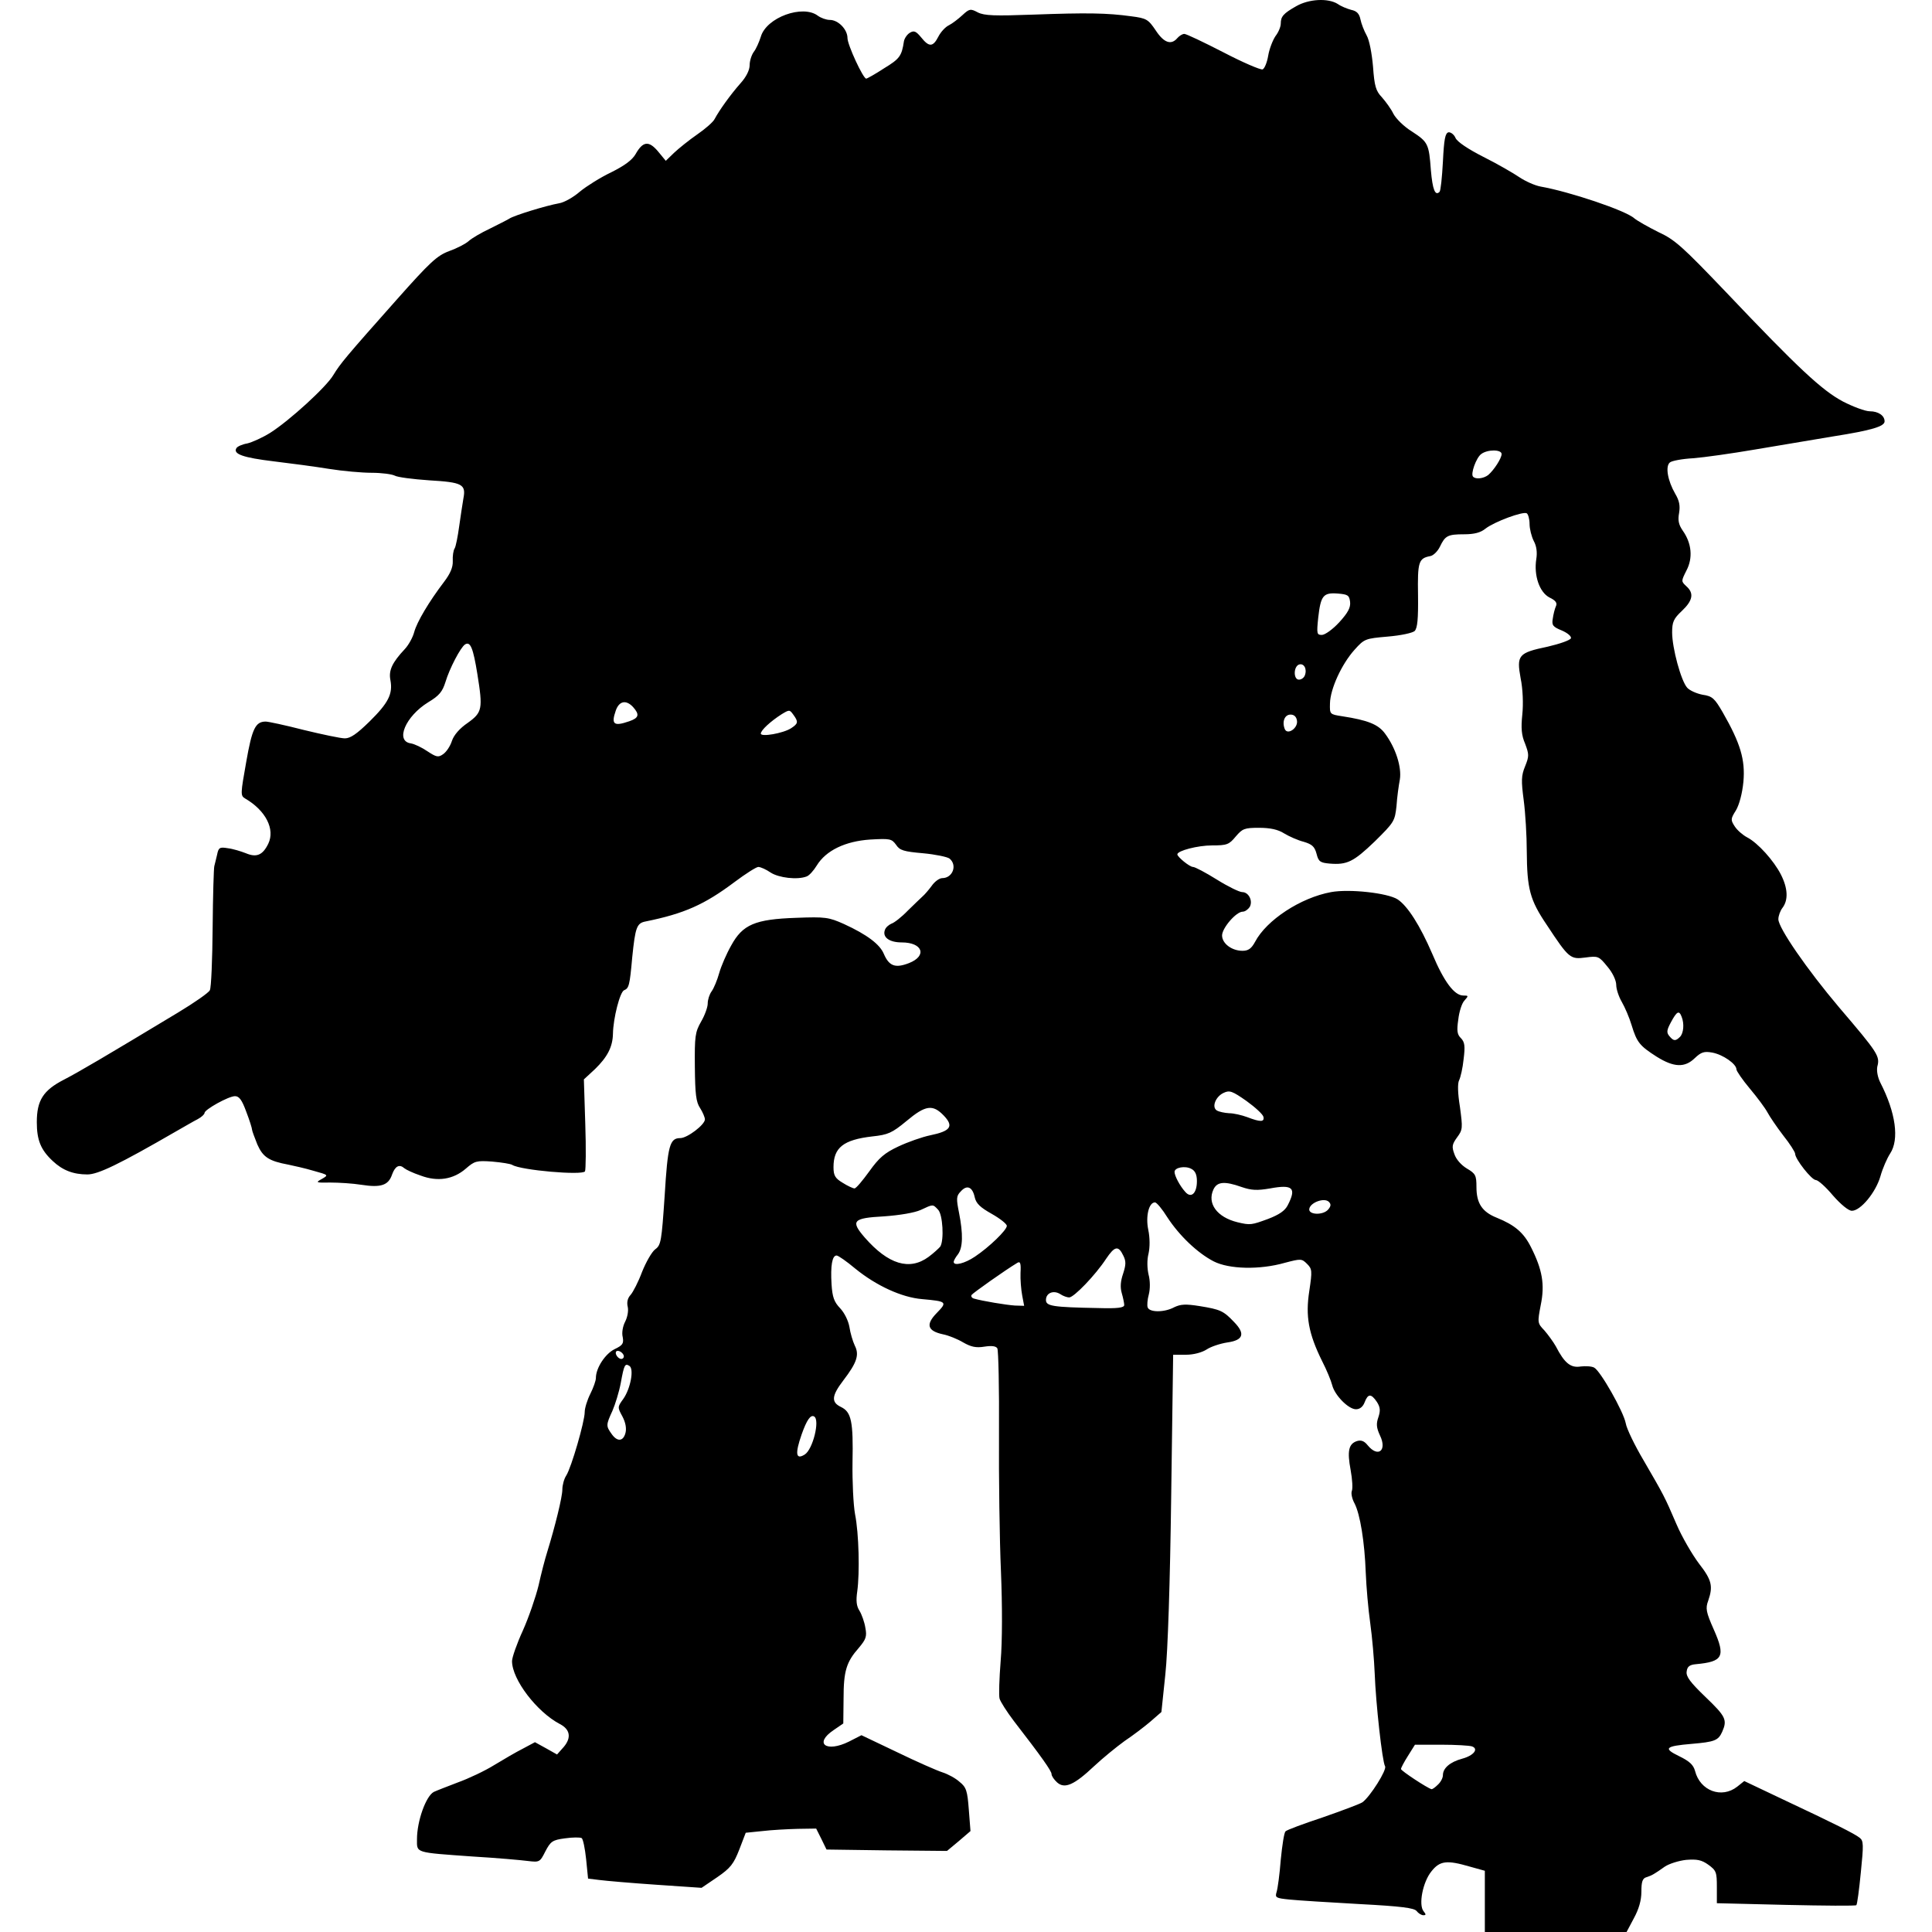 <?xml version="1.0" encoding="UTF-8"?>
<!DOCTYPE svg PUBLIC "-//W3C//DTD SVG 1.1//EN" "http://www.w3.org/Graphics/SVG/1.1/DTD/svg11.dtd">
<svg version="1.1" xmlns="http://www.w3.org/2000/svg" xmlns:xlink="http://www.w3.org/1999/xlink" x="0" y="0" width="500" height="500" viewBox="0, 0, 500, 500">
  <g id="layer101">
    <path d="M384.275,492.114 L384.275,484.156 L380.369,483.071 C374.436,481.335 372.628,481.552 370.457,484.301 C368.215,487.05 367.057,492.983 368.432,494.646 C369.083,495.442 369.083,495.659 368.359,495.659 C367.853,495.659 367.057,495.153 366.623,494.574 C365.972,493.778 362.717,493.344 351.72,492.765 C343.979,492.331 335.876,491.825 333.778,491.608 C330.161,491.246 329.944,491.102 330.378,489.655 C330.667,488.786 331.174,485.025 331.463,481.263 C331.825,477.573 332.331,474.245 332.693,473.956 C332.983,473.594 337.323,472.002 342.315,470.338 C347.307,468.602 351.937,466.866 352.588,466.432 C354.541,465.057 359.027,457.967 358.448,457.099 C357.725,455.869 356.061,440.894 355.771,433.08 C355.627,429.535 355.12,423.676 354.614,420.058 C354.107,416.513 353.601,410.653 353.456,407.036 C353.167,399.078 352.009,391.916 350.562,389.094 C349.911,387.937 349.622,386.49 349.839,385.911 C350.128,385.26 349.984,382.873 349.55,380.485 C348.609,375.493 349.043,373.685 351.141,372.961 C352.299,372.6 353.095,372.961 353.963,374.047 C356.639,377.302 359.027,375.421 357.146,371.514 C356.205,369.489 356.133,368.476 356.712,366.812 C357.291,365.076 357.218,364.208 356.35,362.833 C354.831,360.59 354.035,360.663 353.167,362.905 C352.733,364.063 351.937,364.714 350.924,364.714 C348.971,364.714 345.426,361.097 344.775,358.492 C344.485,357.335 343.328,354.513 342.17,352.271 C338.625,345.108 337.83,340.623 338.842,334.112 C339.638,328.831 339.566,328.396 338.264,327.094 C336.889,325.72 336.672,325.72 332.548,326.805 C325.965,328.686 318.079,328.469 314.1,326.443 C309.904,324.273 305.202,319.787 302.091,315.013 C300.789,312.915 299.342,311.178 298.908,311.178 C297.316,311.178 296.448,314.796 297.172,318.268 C297.606,320.366 297.606,322.754 297.244,324.417 C296.81,326.081 296.882,328.252 297.244,329.843 C297.678,331.435 297.678,333.533 297.316,334.98 C296.954,336.282 296.81,337.874 297.027,338.38 C297.533,339.682 301.368,339.682 303.9,338.308 C305.564,337.512 306.866,337.44 310.483,338.018 C315.837,338.887 316.632,339.248 319.382,342.142 C322.348,345.181 321.769,346.845 317.645,347.423 C315.764,347.713 313.377,348.509 312.292,349.232 C311.062,350.028 308.891,350.607 306.938,350.607 L303.61,350.607 L303.104,387.141 C302.814,409.496 302.236,427.437 301.585,433.37 L300.572,443.064 L297.75,445.524 C296.231,446.826 293.193,449.141 291.022,450.588 C288.924,452.107 285.379,455.001 283.136,457.099 C278,461.946 275.54,463.031 273.587,461.295 C272.791,460.572 272.14,459.631 272.14,459.125 C272.14,458.329 269.536,454.639 262.373,445.379 C260.565,442.992 258.901,440.387 258.684,439.592 C258.467,438.796 258.611,434.383 258.973,429.825 C259.407,424.761 259.407,415.573 259.045,406.674 C258.684,398.499 258.467,382.366 258.539,370.863 C258.611,359.288 258.394,349.449 258.105,348.943 C257.743,348.364 256.658,348.219 254.777,348.509 C252.607,348.87 251.304,348.581 249.279,347.423 C247.832,346.555 245.517,345.615 244.07,345.325 C240.019,344.457 239.512,342.793 242.406,339.827 C245.227,336.933 245.083,336.789 238.644,336.21 C233.363,335.776 226.779,332.737 221.353,328.324 C219.111,326.443 216.94,324.924 216.506,324.924 C215.349,324.924 214.915,327.601 215.204,332.375 C215.421,335.703 215.855,336.933 217.447,338.597 C218.532,339.755 219.545,341.78 219.834,343.444 C220.051,344.964 220.702,347.134 221.209,348.219 C222.439,350.607 221.788,352.632 218.243,357.262 C215.204,361.241 215.059,362.905 217.664,364.135 C220.341,365.437 220.847,367.897 220.63,378.46 C220.558,383.451 220.847,389.456 221.281,391.844 C222.294,396.908 222.511,407.036 221.86,411.811 C221.498,414.271 221.643,415.645 222.439,416.875 C223.017,417.816 223.741,419.841 223.958,421.288 C224.392,423.531 224.103,424.254 222.294,426.425 C219.038,430.114 218.315,432.429 218.315,439.592 L218.243,446.03 L215.71,447.767 C210.574,451.239 213.829,453.627 219.689,450.733 L222.945,449.069 L232.205,453.482 C237.269,455.942 242.551,458.257 243.925,458.691 C245.3,459.125 247.325,460.21 248.338,461.15 C250.075,462.525 250.364,463.466 250.726,468.313 L251.16,473.883 L248.121,476.488 L245.083,479.02 L229.456,478.875 L213.902,478.658 L212.6,475.981 L211.225,473.232 L206.45,473.305 C203.773,473.377 199.65,473.594 197.262,473.883 L192.994,474.317 L191.33,478.658 C189.883,482.348 189.087,483.433 185.615,485.82 L181.563,488.569 L169.916,487.774 C163.477,487.34 156.821,486.761 155.157,486.544 L152.191,486.182 L151.685,481.118 C151.395,478.369 150.889,475.909 150.527,475.692 C150.093,475.475 148.212,475.475 146.186,475.764 C142.931,476.198 142.497,476.56 141.122,479.165 C139.748,481.914 139.603,481.986 136.637,481.624 C134.973,481.407 128.534,480.828 122.385,480.467 C107.192,479.382 107.916,479.599 107.916,475.981 C107.916,471.279 110.231,464.84 112.256,463.755 C112.835,463.466 115.657,462.38 118.478,461.295 C121.3,460.282 125.568,458.257 127.883,456.81 C130.27,455.363 133.598,453.41 135.335,452.541 L138.445,450.877 L141.339,452.469 L144.161,454.061 L145.897,452.107 C147.923,449.72 147.561,447.55 144.884,446.175 C138.952,443.064 132.513,434.672 132.513,429.897 C132.513,428.957 133.743,425.412 135.335,421.939 C136.854,418.539 138.663,413.258 139.386,410.292 C140.037,407.325 141.05,403.419 141.629,401.61 C143.654,395.027 145.535,387.43 145.535,385.477 C145.535,384.392 145.969,382.728 146.548,381.86 C147.85,379.834 151.323,367.897 151.323,365.437 C151.323,364.425 151.974,362.327 152.77,360.735 C153.566,359.143 154.217,357.335 154.217,356.611 C154.217,354.007 156.677,350.317 159.064,349.16 C161.162,348.147 161.451,347.713 161.162,346.049 C160.873,344.964 161.162,343.227 161.813,341.997 C162.392,340.84 162.681,339.248 162.464,338.235 C162.175,337.078 162.392,335.993 163.188,335.125 C163.839,334.401 165.213,331.724 166.154,329.192 C167.167,326.66 168.686,323.983 169.554,323.332 C171.073,322.247 171.218,321.234 172.014,309.442 C172.81,296.42 173.316,294.539 176.065,294.539 C177.874,294.539 182.432,291.066 182.432,289.692 C182.432,289.185 181.853,287.811 181.202,286.798 C180.117,285.206 179.899,283.108 179.827,276.091 C179.755,268.205 179.899,267.12 181.419,264.443 C182.359,262.851 183.155,260.681 183.155,259.741 C183.155,258.728 183.589,257.353 184.168,256.557 C184.747,255.762 185.615,253.664 186.121,251.855 C186.628,250.046 188.002,246.863 189.232,244.693 C192.198,239.267 195.381,237.892 206.089,237.531 C213.612,237.241 214.481,237.386 218.387,239.122 C224.392,241.871 227.72,244.403 228.733,246.863 C230.107,250.046 231.699,250.625 235.244,249.251 C240.019,247.37 238.789,243.897 233.363,243.897 C230.107,243.897 228.299,242.522 229.022,240.641 C229.239,239.99 230.035,239.339 230.686,239.05 C231.409,238.833 233.363,237.314 234.954,235.65 C236.618,233.986 238.355,232.394 238.789,231.96 C239.223,231.598 240.308,230.368 241.104,229.283 C241.9,228.126 243.129,227.257 243.853,227.257 C246.53,227.257 247.832,223.93 245.734,222.193 C245.155,221.759 242.044,221.108 238.861,220.819 C233.942,220.385 232.856,220.095 231.916,218.648 C230.758,217.057 230.324,216.984 225.188,217.274 C218.749,217.708 213.757,220.095 211.37,224.002 C210.574,225.304 209.416,226.606 208.765,226.823 C206.378,227.764 201.531,227.185 199.433,225.811 C198.275,225.015 196.828,224.364 196.25,224.364 C195.743,224.364 192.994,226.1 190.1,228.27 C182.287,234.13 177.078,236.445 167.094,238.471 C164.779,238.905 164.418,239.99 163.622,247.731 C162.971,255.11 162.754,255.762 161.524,256.268 C160.439,256.702 158.702,263.503 158.63,267.554 C158.558,270.954 157.183,273.559 154,276.669 L151.106,279.346 L151.468,290.849 C151.685,297.216 151.612,302.714 151.395,303.148 C150.672,304.233 134.828,302.859 132.586,301.484 C132.151,301.195 129.836,300.833 127.377,300.616 C123.325,300.326 122.819,300.471 120.576,302.424 C117.321,305.246 113.269,305.897 108.856,304.233 C106.903,303.582 105.094,302.714 104.66,302.352 C103.358,301.195 102.273,301.773 101.477,303.944 C100.536,306.765 98.583,307.416 93.519,306.62 C91.276,306.259 87.659,306.042 85.489,306.042 C81.727,306.114 81.582,306.042 83.318,305.101 C85.055,304.088 85.055,304.088 81.148,303.003 C78.978,302.352 76.011,301.701 74.637,301.412 C69.573,300.471 68.053,299.458 66.606,296.203 C65.883,294.394 65.232,292.658 65.232,292.368 C65.232,292.007 64.581,289.909 63.713,287.666 C62.627,284.7 61.904,283.687 60.819,283.687 C59.155,283.687 52.933,287.16 52.933,288.028 C52.933,288.389 52.137,289.113 51.197,289.619 C50.184,290.126 47.724,291.573 45.554,292.802 C30.795,301.339 25.369,303.944 22.62,303.944 C18.931,303.944 16.182,302.859 13.65,300.471 C10.539,297.577 9.526,295.045 9.526,290.415 C9.526,284.772 11.19,282.168 16.543,279.419 C20.45,277.393 27.106,273.486 46.06,262.056 C50.256,259.524 54.018,256.919 54.308,256.268 C54.669,255.617 54.959,248.31 55.031,240.063 C55.103,231.743 55.321,224.581 55.465,224.147 C55.61,223.64 55.899,222.338 56.189,221.18 C56.55,219.372 56.84,219.155 58.938,219.517 C60.24,219.661 62.338,220.312 63.64,220.819 C66.389,221.976 67.981,221.325 69.428,218.359 C71.237,214.597 68.777,209.75 63.423,206.639 C62.193,205.916 62.266,205.409 63.713,197.234 C65.232,188.553 66.1,186.744 68.777,186.744 C69.428,186.744 73.841,187.684 78.616,188.914 C83.391,190.072 88.165,191.085 89.251,191.085 C90.697,191.085 92.361,189.927 95.617,186.744 C100.536,181.897 101.694,179.582 101.043,176.037 C100.536,173.505 101.477,171.479 104.805,167.934 C105.745,166.921 106.831,164.968 107.192,163.593 C107.916,160.917 111.027,155.708 114.933,150.571 C116.525,148.473 117.248,146.809 117.176,145.218 C117.104,143.915 117.321,142.396 117.682,141.89 C117.972,141.383 118.478,138.851 118.84,136.174 C119.202,133.57 119.708,130.314 119.925,129.012 C120.649,125.323 119.636,124.816 111.099,124.31 C106.903,124.02 102.852,123.514 102.128,123.08 C101.405,122.718 98.728,122.356 96.196,122.356 C93.664,122.356 88.744,121.922 85.127,121.344 C81.582,120.765 75.071,119.897 70.802,119.39 C62.989,118.45 60.24,117.509 61.181,115.99 C61.398,115.556 62.7,114.977 64.002,114.76 C65.232,114.471 67.981,113.241 69.934,112.011 C74.854,108.9 84.476,100.146 86.284,97.036 C88.093,94.069 89.468,92.405 102.707,77.502 C111.316,67.808 113.125,66.144 116.235,64.987 C118.261,64.263 120.504,63.106 121.3,62.382 C122.095,61.659 124.555,60.212 126.726,59.199 C128.896,58.114 131.211,56.956 131.79,56.594 C133.092,55.726 141.412,53.194 144.667,52.615 C146.042,52.398 148.429,51.024 150.093,49.577 C151.757,48.202 155.447,45.887 158.196,44.585 C161.668,42.849 163.622,41.402 164.49,39.883 C166.371,36.555 167.89,36.338 170.278,39.159 L172.303,41.619 L174.474,39.521 C175.631,38.436 178.308,36.265 180.406,34.818 C182.504,33.372 184.602,31.563 184.964,30.767 C186.121,28.597 188.943,24.618 191.619,21.579 C193.139,19.915 194.007,18.107 194.007,16.877 C194.007,15.719 194.513,14.2 195.092,13.404 C195.671,12.681 196.467,10.872 196.901,9.498 C198.348,4.506 207.752,1.105 211.659,4.072 C212.455,4.65 213.829,5.157 214.77,5.157 C216.94,5.157 219.328,7.617 219.328,9.859 C219.328,11.596 223.379,20.349 224.175,20.349 C224.392,20.349 226.49,19.192 228.805,17.673 C232.856,15.213 233.363,14.489 233.942,10.655 C234.086,9.932 234.737,8.919 235.461,8.485 C236.546,7.834 237.052,8.051 238.427,9.715 C240.453,12.247 241.465,12.174 242.84,9.498 C243.419,8.34 244.649,6.965 245.589,6.531 C246.457,6.097 248.049,4.867 249.062,3.927 C250.87,2.263 251.16,2.191 253.041,3.203 C254.777,4.072 257.454,4.144 267.438,3.782 C281.255,3.276 286.464,3.348 292.758,4.216 C296.737,4.723 297.172,5.012 299.125,7.906 C301.223,11.089 303.104,11.74 304.695,9.859 C305.202,9.28 305.998,8.774 306.504,8.774 C307.01,8.774 311.568,10.944 316.632,13.549 C321.624,16.153 326.182,18.107 326.761,17.962 C327.267,17.745 327.918,16.153 328.208,14.417 C328.497,12.681 329.365,10.438 330.089,9.353 C330.885,8.34 331.463,6.893 331.463,6.097 C331.463,4.289 332.114,3.493 335.442,1.612 C338.698,-0.269 343.69,-0.559 346.222,1.033 C347.018,1.612 348.609,2.263 349.694,2.552 C351.141,2.842 351.792,3.565 352.082,5.012 C352.299,6.097 353.022,7.978 353.673,9.136 C354.397,10.366 355.048,13.911 355.337,17.238 C355.699,22.303 356.061,23.533 357.652,25.196 C358.665,26.354 360.04,28.235 360.618,29.465 C361.27,30.695 363.368,32.793 365.393,34.023 C369.589,36.772 369.806,37.206 370.313,44.079 C370.747,48.998 371.398,50.807 372.556,49.649 C372.845,49.36 373.207,45.887 373.424,41.836 C373.713,36.048 374.002,34.457 374.871,34.24 C375.449,34.167 376.317,34.818 376.679,35.687 C377.113,36.699 379.935,38.58 383.914,40.606 C387.531,42.415 391.655,44.802 393.246,45.887 C394.766,46.9 397.153,47.985 398.672,48.275 C406.124,49.577 420.81,54.496 422.98,56.522 C423.776,57.173 426.598,58.765 429.202,60.067 C433.47,62.02 435.496,63.901 446.565,75.477 C465.519,95.444 471.524,101.015 476.95,103.908 C479.627,105.283 482.738,106.44 483.895,106.44 C486.066,106.44 487.73,107.526 487.73,109.045 C487.73,110.347 484.474,111.36 474.346,112.952 C469.209,113.82 460.094,115.339 454.089,116.352 C448.157,117.365 440.994,118.377 438.173,118.595 C435.424,118.739 432.675,119.246 432.168,119.68 C430.938,120.693 431.589,124.382 433.543,127.782 C434.628,129.591 434.845,130.893 434.556,132.702 C434.194,134.655 434.411,135.74 435.496,137.332 C437.811,140.588 438.173,144.422 436.437,147.677 C435.062,150.427 435.062,150.427 436.437,151.729 C438.462,153.537 438.101,155.418 435.279,158.095 C433.109,160.121 432.747,160.989 432.747,163.666 C432.747,167.717 435.062,176.254 436.654,177.99 C437.305,178.714 439.113,179.509 440.633,179.799 C443.165,180.161 443.743,180.739 445.841,184.357 C450.399,192.315 451.701,196.583 451.195,202.298 C450.906,205.337 450.11,208.303 449.242,209.75 C447.867,211.92 447.867,212.21 448.952,213.874 C449.603,214.886 451.05,216.116 452.136,216.695 C454.957,218.142 459.081,222.772 460.889,226.317 C462.698,229.862 462.843,232.9 461.323,234.926 C460.745,235.65 460.238,237.024 460.238,237.892 C460.238,240.135 467.617,250.842 475.937,260.681 C486.066,272.546 486.572,273.342 485.849,276.018 C485.632,277.104 485.921,278.767 486.644,280.214 C490.623,287.955 491.564,294.901 489.176,298.518 C488.381,299.748 487.223,302.352 486.644,304.45 C485.414,308.646 481.508,313.349 479.265,313.349 C478.397,313.349 476.444,311.757 474.346,309.37 C472.537,307.199 470.511,305.391 469.933,305.391 C468.847,305.391 464.579,299.965 464.579,298.59 C464.579,298.156 463.204,295.986 461.468,293.815 C459.804,291.645 457.996,288.968 457.417,287.883 C456.838,286.798 454.812,284.049 452.859,281.734 C450.978,279.491 449.386,277.176 449.386,276.742 C449.386,275.367 445.914,272.908 443.092,272.401 C441.067,272.039 440.271,272.256 438.607,273.848 C436.003,276.38 433.181,276.235 428.768,273.486 C424.355,270.665 423.631,269.797 422.257,265.311 C421.678,263.358 420.521,260.681 419.725,259.307 C418.929,257.932 418.278,255.979 418.278,254.893 C418.278,253.736 417.337,251.71 415.963,250.119 C413.792,247.442 413.575,247.37 410.32,247.804 C406.413,248.31 406.051,248.093 400.336,239.412 C395.923,232.9 395.2,230.079 395.127,220.312 C395.127,216.333 394.766,210.329 394.332,207.073 C393.68,202.081 393.68,200.779 394.693,198.319 C395.778,195.642 395.706,195.208 394.693,192.459 C393.753,190.289 393.608,188.408 393.97,184.935 C394.259,182.186 394.114,178.28 393.536,175.53 C392.451,169.526 392.957,168.947 400.553,167.355 C403.664,166.632 406.341,165.691 406.558,165.185 C406.703,164.679 405.69,163.81 404.171,163.159 C401.855,162.219 401.566,161.785 401.855,160.121 C402,159.036 402.362,157.589 402.651,156.938 C403.085,156.07 402.651,155.418 400.987,154.623 C398.383,153.248 396.936,148.907 397.587,144.711 C397.876,142.975 397.659,141.311 396.936,140.009 C396.357,138.851 395.851,136.898 395.851,135.596 C395.851,134.366 395.489,133.064 395.127,132.847 C394.187,132.268 386.735,135.017 384.42,136.826 C383.19,137.838 381.526,138.273 378.922,138.273 C374.654,138.273 374.002,138.634 372.628,141.528 C372.049,142.686 370.964,143.771 370.168,143.915 C367.13,144.494 366.84,145.362 366.985,154.044 C367.057,160.193 366.84,162.508 366.117,163.304 C365.538,163.81 362.572,164.462 359.099,164.751 C353.312,165.257 353.095,165.33 350.562,168.151 C347.235,171.841 344.268,178.28 344.196,182.042 C344.124,184.863 344.124,184.863 347.379,185.369 C353.963,186.382 356.712,187.467 358.448,189.855 C361.197,193.544 362.789,198.536 362.282,201.72 C361.993,203.239 361.559,206.277 361.414,208.592 C360.98,212.499 360.836,212.788 355.771,217.78 C350.273,223.061 348.609,223.857 344.124,223.496 C341.664,223.278 341.23,222.989 340.724,220.963 C340.217,219.082 339.566,218.504 337.396,217.853 C335.949,217.491 333.634,216.478 332.331,215.682 C330.74,214.669 328.714,214.235 325.82,214.235 C322.058,214.235 321.552,214.452 319.816,216.478 C318.079,218.576 317.573,218.793 313.666,218.793 C309.977,218.793 304.695,220.168 304.695,221.108 C304.695,221.759 307.879,224.364 308.747,224.364 C309.253,224.364 312.002,225.811 314.896,227.619 C317.79,229.428 320.756,230.875 321.48,230.875 C323.144,230.875 324.301,233.117 323.433,234.709 C322.999,235.36 322.203,235.939 321.624,235.939 C319.888,235.939 316.271,240.207 316.271,242.088 C316.271,244.186 318.803,246.067 321.552,246.067 C323.071,246.067 323.867,245.489 324.807,243.752 C327.774,238.109 336.6,232.322 344.485,230.875 C349.188,230.007 359.099,231.092 361.704,232.756 C364.308,234.492 367.491,239.484 370.675,246.863 C373.713,254.098 376.39,257.643 378.705,257.643 C380.079,257.643 380.079,257.715 378.994,258.945 C378.343,259.596 377.62,261.839 377.403,263.864 C376.969,266.758 377.113,267.771 378.126,268.711 C379.067,269.724 379.211,270.737 378.777,274.137 C378.56,276.38 377.981,278.84 377.62,279.563 C377.186,280.359 377.258,282.964 377.837,286.508 C378.56,291.934 378.56,292.368 377.113,294.322 C375.811,296.13 375.666,296.709 376.39,298.662 C376.824,300.037 378.198,301.556 379.645,302.424 C381.888,303.727 382.105,304.233 382.105,307.199 C382.105,311.395 383.552,313.638 387.386,315.157 C392.016,317.038 394.332,318.992 396.212,322.754 C399.179,328.614 399.83,332.448 398.745,337.729 C397.876,342.287 397.876,342.432 399.685,344.312 C400.626,345.398 402,347.279 402.651,348.436 C404.894,352.777 406.486,354.079 409.09,353.645 C410.32,353.5 411.911,353.573 412.563,353.934 C414.154,354.73 420.159,365.293 420.738,368.331 C420.955,369.706 423.053,374.047 425.368,377.953 C430.649,387.069 430.721,387.141 433.832,394.376 C435.279,397.776 437.956,402.334 439.692,404.649 C443.02,408.917 443.382,410.509 442.08,414.271 C441.356,416.224 441.501,417.164 443.526,421.722 C446.637,428.74 445.914,430.042 438.896,430.693 C437.232,430.838 436.654,431.344 436.509,432.574 C436.292,433.876 437.449,435.395 441.356,439.157 C446.637,444.222 447.071,445.09 445.697,448.201 C444.684,450.443 443.743,450.805 437.811,451.311 C430.938,451.89 430.36,452.469 434.556,454.495 C437.232,455.797 438.245,456.737 438.679,458.329 C439.982,463.466 445.552,465.564 449.603,462.38 L451.412,460.933 L461.468,465.708 C474.997,472.075 479.916,474.534 481.291,475.62 C482.304,476.415 482.304,477.428 481.58,484.59 C481.146,489.076 480.64,492.838 480.423,493.055 C480.278,493.272 472.031,493.2 462.192,492.983 L444.322,492.548 L444.322,488.352 C444.322,484.518 444.178,484.084 442.08,482.565 C440.343,481.335 439.186,481.118 436.364,481.335 C434.411,481.552 431.951,482.348 430.866,483.071 C428.117,485.025 427.466,485.386 426.091,485.82 C425.078,486.11 424.789,486.978 424.789,489.582 C424.789,491.825 424.138,494.068 422.836,496.455 L420.955,500 L402.579,500 L384.275,500 L384.275,492.114 z M372.121,461.874 C372.845,461.223 373.424,460.138 373.424,459.414 C373.424,457.606 375.232,456.014 378.415,455.146 C381.382,454.35 382.756,452.614 380.948,451.963 C380.296,451.746 376.752,451.529 372.99,451.529 L366.189,451.529 L364.38,454.422 C363.368,456.014 362.572,457.533 362.572,457.823 C362.644,458.329 369.372,462.742 370.457,463.031 C370.675,463.104 371.398,462.597 372.121,461.874 z M208.259,376.434 C210.357,375.132 212.238,367.535 210.719,366.595 C209.778,366.016 208.765,367.535 207.463,371.225 C205.727,376.217 205.944,377.881 208.259,376.434 z M161.885,370.791 C162.175,369.633 161.885,368.114 161.09,366.595 C159.787,364.208 159.787,364.135 161.307,362.037 C163.188,359.36 164.128,354.296 162.898,353.5 C161.741,352.777 161.524,353.139 160.656,357.913 C160.221,360.229 159.209,363.484 158.485,365.148 C156.821,368.765 156.821,369.055 158.268,371.08 C159.715,373.178 161.307,373.106 161.885,370.791 z M161.451,351.041 C161.451,350.172 160.004,349.232 159.498,349.738 C158.992,350.245 159.932,351.692 160.8,351.692 C161.162,351.692 161.451,351.402 161.451,351.041 z M290.95,337.729 C290.95,337.295 290.66,335.848 290.299,334.618 C289.865,333.099 290.009,331.507 290.66,329.626 C291.384,327.384 291.456,326.443 290.733,324.996 C289.431,322.247 288.49,322.464 286.247,325.792 C283.498,329.988 277.928,335.776 276.698,335.776 C276.191,335.776 275.106,335.414 274.383,334.908 C272.646,333.822 270.693,334.618 270.693,336.427 C270.693,338.018 272.357,338.308 284.294,338.525 C289.214,338.67 290.95,338.453 290.95,337.729 z M264.544,335.269 C264.254,333.75 264.037,331.073 264.11,329.409 C264.254,326.95 264.037,326.371 263.314,326.805 C260.058,328.758 251.811,334.618 251.449,335.125 C251.232,335.486 251.521,335.92 252.028,336.065 C254.271,336.716 260.42,337.729 262.663,337.874 L265.05,337.946 L264.544,335.269 z M240.308,325.286 C241.683,324.273 242.985,323.043 243.346,322.609 C244.359,320.945 243.998,314.289 242.768,313.059 C241.393,311.612 241.538,311.612 238.282,313.132 C236.691,313.855 232.856,314.506 228.733,314.796 C220.702,315.23 220.051,315.953 223.813,320.294 C229.89,327.239 235.388,328.903 240.308,325.286 z M252.317,325.213 C256.007,322.754 260.565,318.34 260.565,317.255 C260.565,316.749 258.828,315.374 256.658,314.144 C253.692,312.48 252.607,311.468 252.245,309.804 C251.666,307.127 250.219,306.548 248.628,308.357 C247.47,309.514 247.47,310.238 248.194,313.855 C249.279,319.353 249.206,322.898 247.904,324.635 C247.325,325.358 246.819,326.226 246.819,326.588 C246.819,327.673 249.641,327.022 252.317,325.213 z M328.208,315.447 C331.029,314.361 332.548,313.349 333.272,311.902 C335.587,307.416 334.574,306.476 328.714,307.561 C325.314,308.14 323.867,308.067 321.335,307.199 C316.849,305.608 314.969,305.825 314.028,307.85 C312.364,311.468 314.969,315.013 320.25,316.315 C323.578,317.111 323.867,317.038 328.208,315.447 z M343.762,312.987 C344.485,312.119 344.485,311.612 343.907,311.034 C342.749,309.876 339.132,311.178 338.842,312.842 C338.553,314.434 342.46,314.578 343.762,312.987 z M309.76,305.68 C309.76,304.016 309.326,303.003 308.313,302.497 C306.721,301.629 303.972,302.135 303.972,303.293 C303.972,304.305 305.347,306.91 306.721,308.429 C308.24,310.238 309.76,308.863 309.76,305.68 z M224.971,303.148 C227.503,299.603 228.95,298.373 232.495,296.709 C234.954,295.552 238.644,294.249 240.742,293.815 C246.023,292.73 246.891,291.5 244.287,288.751 C241.393,285.713 239.512,286.002 234.593,290.126 C230.831,293.237 229.818,293.671 225.767,294.105 C218.243,294.973 215.71,296.999 215.71,302.063 C215.71,304.233 216.145,304.957 218.098,306.114 C219.328,306.91 220.775,307.561 221.136,307.561 C221.57,307.561 223.234,305.535 224.971,303.148 z M326.978,289.041 C326.833,288.389 324.88,286.581 322.565,284.917 C318.948,282.385 318.224,282.095 316.705,282.819 C314.607,283.759 313.522,286.508 314.896,287.377 C315.475,287.738 316.922,288.028 318.079,288.1 C319.309,288.1 321.407,288.606 322.782,289.113 C326.182,290.415 327.267,290.415 326.978,289.041 z M434.773,268.35 C435.713,267.409 435.93,264.949 435.207,263.141 C434.556,261.405 433.977,261.694 432.458,264.515 C431.372,266.541 431.228,267.192 432.023,268.133 C433.109,269.435 433.615,269.507 434.773,268.35 z M116.959,191.736 C117.465,190.217 118.985,188.48 121.01,187.106 C124.845,184.357 124.989,183.488 123.542,174.445 C122.457,167.717 121.734,165.908 120.359,166.777 C119.202,167.5 116.308,173.071 115.295,176.471 C114.499,179.003 113.703,180.016 110.81,181.752 C104.95,185.369 102.2,191.808 106.324,192.387 C107.265,192.532 109.218,193.472 110.592,194.413 C112.908,195.932 113.414,196.077 114.644,195.208 C115.512,194.63 116.525,193.11 116.959,191.736 z M204.714,188.48 C206.595,187.25 206.667,186.816 205.293,184.935 C204.352,183.633 204.28,183.633 202.254,184.863 C199.433,186.672 196.901,188.987 196.901,189.855 C196.901,190.795 202.688,189.783 204.714,188.48 z M335.659,186.527 C335.515,185.514 334.936,184.935 333.995,184.935 C332.476,184.935 331.753,186.744 332.476,188.625 C333.127,190.361 335.949,188.48 335.659,186.527 z M162.826,186.672 C165.358,185.803 165.575,184.935 163.839,182.982 C162.03,181.029 160.221,181.39 159.353,183.923 C158.123,187.467 158.847,188.046 162.826,186.672 z M337.685,174.807 C338.336,173.143 337.468,171.551 336.166,171.986 C334.719,172.564 334.719,175.892 336.166,175.892 C336.817,175.892 337.468,175.386 337.685,174.807 z M346.583,161.061 C348.899,158.529 349.55,157.227 349.405,155.78 C349.188,154.044 348.826,153.827 346.222,153.61 C342.46,153.32 341.809,154.116 341.158,159.831 C340.724,164.028 340.796,164.317 342.098,164.317 C342.894,164.317 344.92,162.87 346.583,161.061 z M385.144,122.935 C386.663,121.633 388.616,118.595 388.616,117.509 C388.616,116.279 384.927,116.279 383.335,117.509 C382.033,118.45 380.514,122.718 381.237,123.369 C381.888,124.093 383.914,123.876 385.144,122.935 z" fill="#000000"/>
  </g>
</svg>
